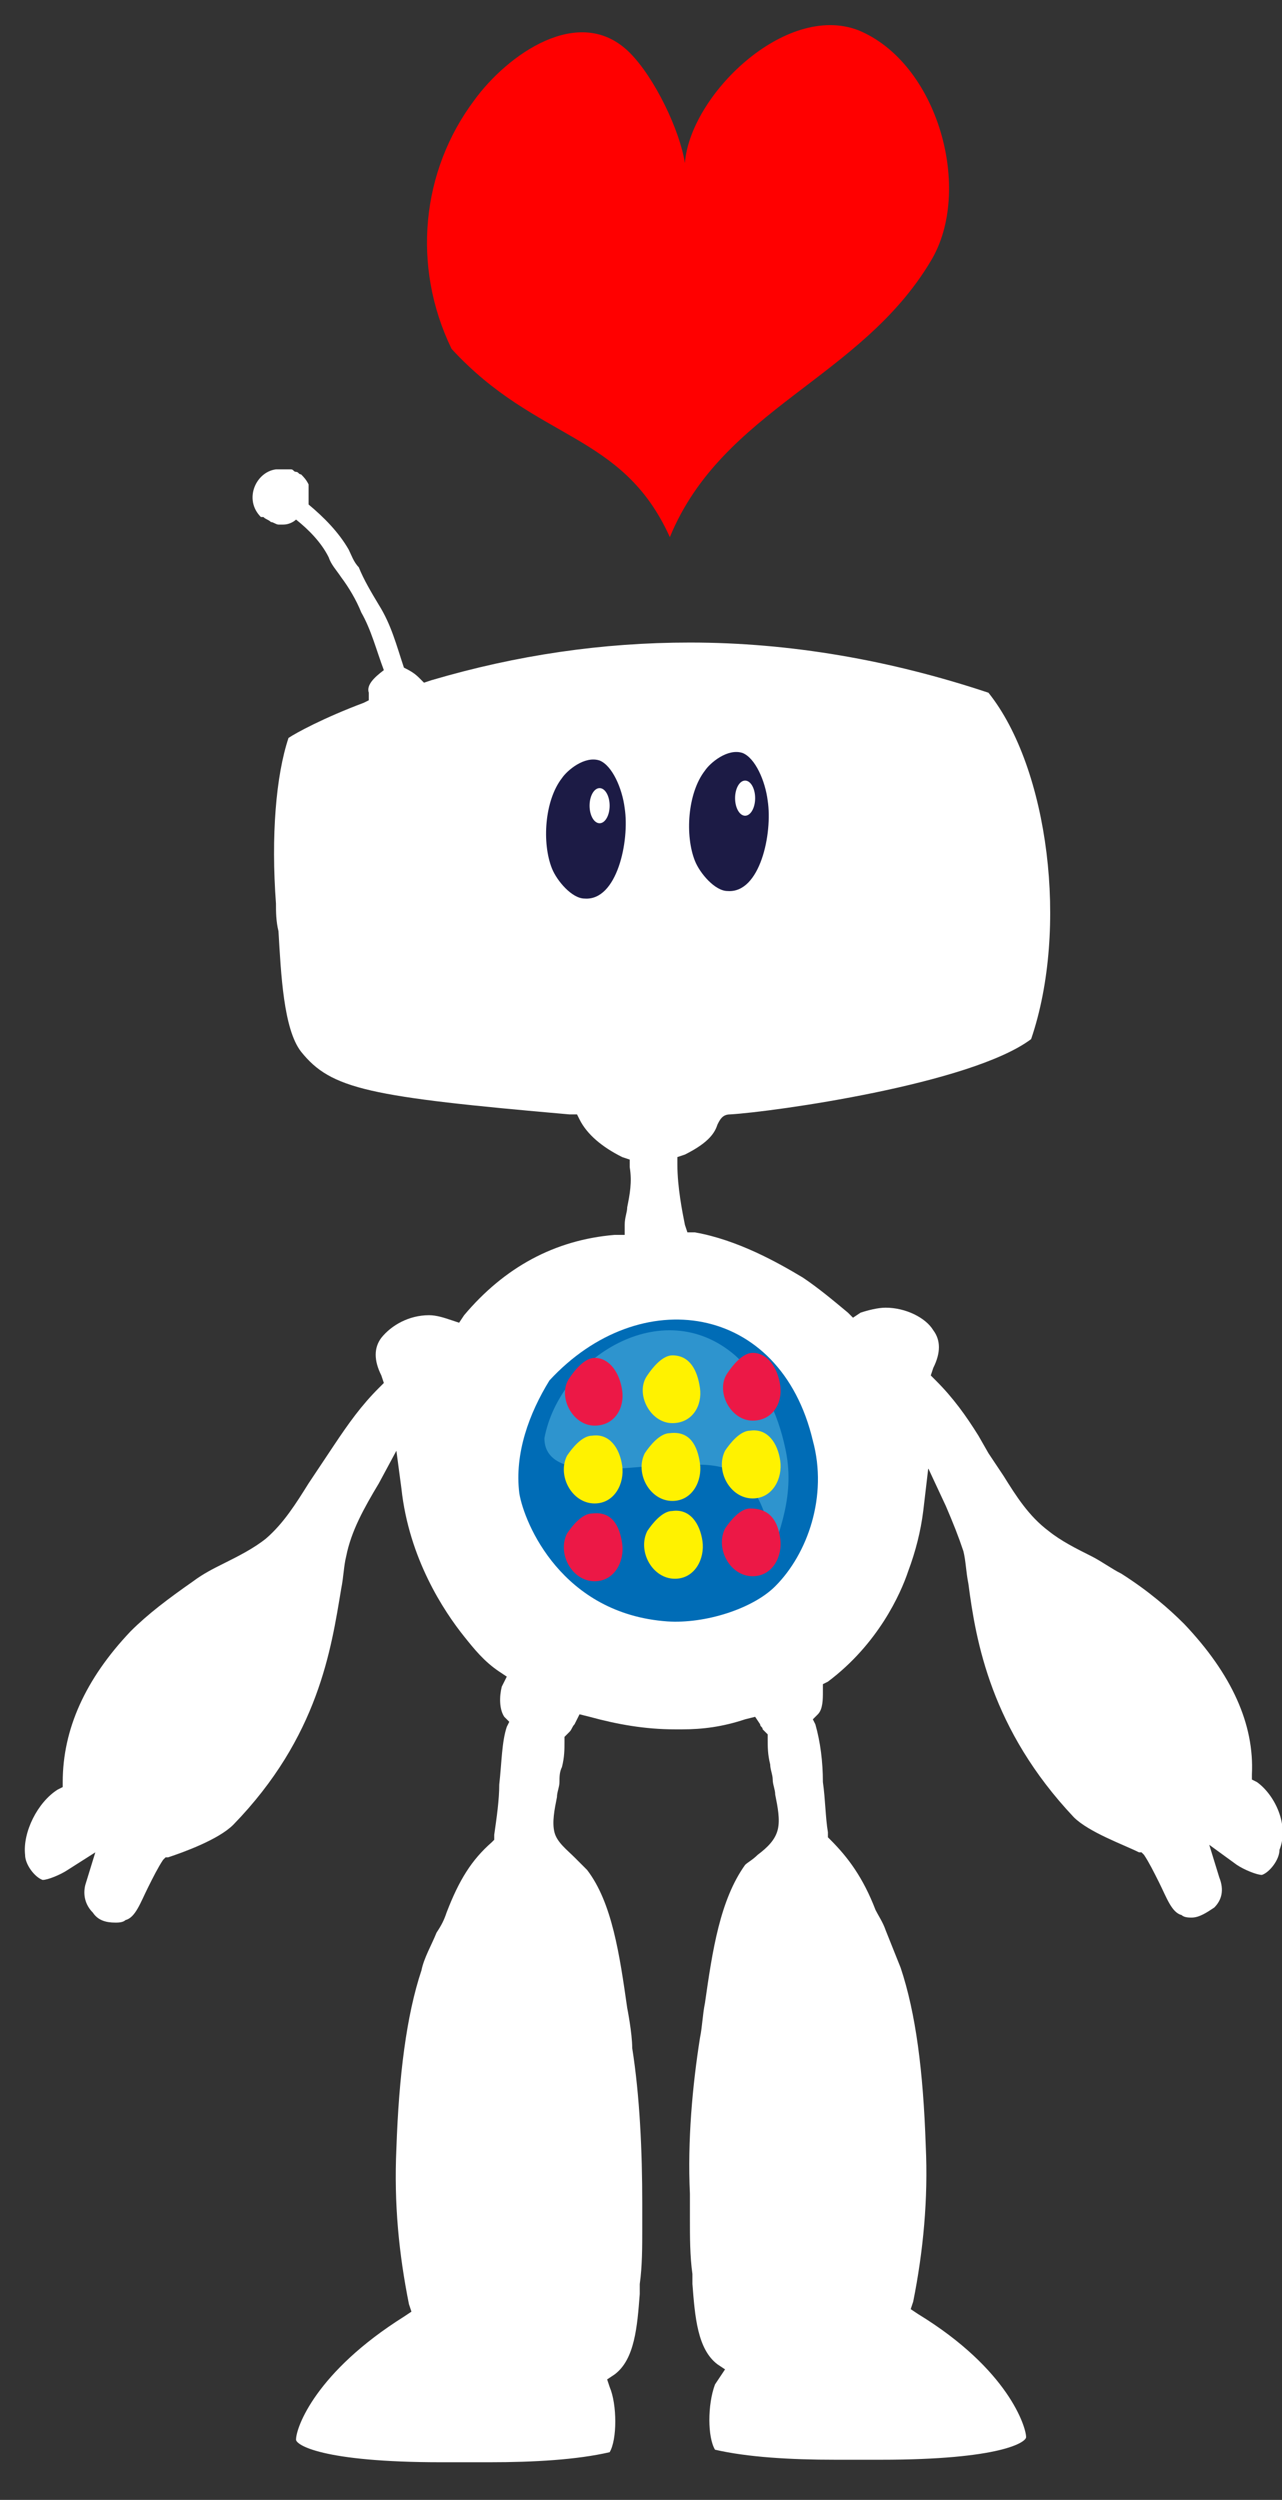 <?xml version="1.0" encoding="utf-8"?>
<!-- Generator: Adobe Illustrator 24.0.1, SVG Export Plug-In . SVG Version: 6.00 Build 0)  -->
<svg version="1.1" id="Layer_1" xmlns="http://www.w3.org/2000/svg" xmlns:xlink="http://www.w3.org/1999/xlink" x="0px" y="0px"
	 viewBox="0 0 51.1 99.6" style="enable-background:new 0 0 51.1 99.6;" xml:space="preserve">
<rect x="0" y="0" width="51.1" height="99.6" fill="#333333" stroke="none"/>
<style type="text/css">
	.st0{fill:#FF0000;}
	.st1{fill:#FFFFFF;}
	.st2{fill-rule:evenodd;clip-rule:evenodd;fill:#006CB6;}
	.st3{fill-rule:evenodd;clip-rule:evenodd;fill:#2E94CE;}
	.st4{fill-rule:evenodd;clip-rule:evenodd;fill:#1C1B45;}
	.st5{fill-rule:evenodd;clip-rule:evenodd;fill:#FFFFFF;}
	.st6{fill-rule:evenodd;clip-rule:evenodd;fill:#EC1846;}
	.st7{fill-rule:evenodd;clip-rule:evenodd;fill:#FFF200;}
</style>
<g>
	<path class="st0" d="M26.7,21.4c2.1-5.1,7.6-6.3,10.4-11c1.7-2.8,0.3-7.9-2.9-9.2c-2.9-1.1-6.7,2.6-6.9,5.3
		c-0.2-1.3-1.2-3.4-2.2-4.4c-2-2-4.9,0.1-6.2,1.9c-2.1,2.8-2.5,6.6-0.9,9.9C21.4,17.6,24.8,17.2,26.7,21.4z"/>
	<g>
		<path class="st1" d="M50.1,71l-0.2-0.1v-0.2c0.1-2-0.8-4-2.7-6c-0.6-0.6-1.4-1.3-2.5-2c-0.4-0.2-0.8-0.5-1.2-0.7
			c-0.6-0.3-1.2-0.6-1.7-1c-0.8-0.6-1.3-1.4-1.8-2.2c-0.2-0.3-0.4-0.6-0.6-0.9L39,57.2c-0.5-0.8-1-1.5-1.7-2.2l-0.2-0.2l0.1-0.3
			c0.3-0.6,0.3-1.1,0-1.5c-0.3-0.5-1.1-0.9-1.9-0.9c-0.3,0-0.7,0.1-1,0.2L34,52.5l-0.2-0.2c-0.6-0.5-1.2-1-1.8-1.4
			c-1-0.6-2.6-1.5-4.3-1.8h-0.3l-0.1-0.3c-0.1-0.5-0.3-1.5-0.3-2.4v-0.3l0.3-0.1c1-0.5,1.2-0.9,1.3-1.2c0.1-0.2,0.2-0.4,0.5-0.4
			c1.7-0.1,9.6-1.2,12-3c1.5-4.4,0.7-10.8-1.7-13.8c-3.9-1.3-7.9-2-11.9-2c-3.5,0-6.9,0.5-10.3,1.5l-0.3,0.1L16.7,27
			c-0.2-0.2-0.4-0.3-0.6-0.4c-0.3-0.9-0.5-1.7-1-2.5c-0.3-0.5-0.6-1-0.8-1.5c-0.2-0.2-0.3-0.5-0.4-0.7c-0.4-0.7-1-1.3-1.6-1.8
			c0-0.1,0-0.2,0-0.4l0,0c0-0.1,0-0.1,0-0.2s0-0.1,0-0.2c-0.1-0.2-0.2-0.3-0.3-0.4l0,0c-0.1,0-0.1-0.1-0.2-0.1
			c-0.1,0-0.1-0.1-0.2-0.1c-0.1,0-0.1,0-0.2,0h-0.1c-0.1,0-0.1,0-0.2,0c0,0,0,0-0.1,0c-0.8,0.1-1.3,1.2-0.6,1.9c0,0,0,0,0.1,0
			c0.1,0.1,0.2,0.1,0.3,0.2l0,0c0.1,0,0.2,0.1,0.3,0.1h0.1h0.1c0.2,0,0.4-0.1,0.5-0.2c0.5,0.4,1,0.9,1.3,1.5
			c0.1,0.3,0.3,0.5,0.5,0.8c0.3,0.4,0.6,0.9,0.8,1.4c0.4,0.7,0.6,1.5,0.9,2.3c-0.4,0.3-0.7,0.6-0.6,0.9v0.3L14.5,28
			c-1.6,0.6-2.7,1.2-3,1.4C11,30.9,10.8,33.3,11,36c0,0.3,0,0.7,0.1,1.1c0.1,1.7,0.2,3.9,0.9,4.8c1.2,1.5,2.7,1.8,10.7,2.5H23
			l0.1,0.2c0.3,0.6,0.9,1.1,1.7,1.5l0.3,0.1v0.3c0.1,0.6,0,1.1-0.1,1.6c0,0.2-0.1,0.4-0.1,0.7v0.4h-0.4c-2.4,0.2-4.4,1.3-6,3.2
			l-0.2,0.3L18,52.6c-0.3-0.1-0.6-0.2-0.9-0.2c-0.8,0-1.5,0.4-1.9,0.9c-0.3,0.4-0.3,0.9,0,1.5l0.1,0.3l-0.2,0.2
			c-0.7,0.7-1.2,1.4-1.8,2.3l-0.4,0.6c-0.2,0.3-0.4,0.6-0.6,0.9c-0.5,0.8-1,1.6-1.7,2.2c-0.5,0.4-1.1,0.7-1.7,1
			c-0.4,0.2-0.8,0.4-1.2,0.7c-1,0.7-1.8,1.3-2.5,2c-1.8,1.9-2.7,3.9-2.7,6v0.2l-0.2,0.1C1.5,71.8,0.9,73,1,73.9c0,0.4,0.4,0.9,0.7,1
			c0.2,0,0.7-0.2,1-0.4l1.1-0.7l-0.4,1.3c-0.1,0.4,0,0.8,0.3,1.1c0.2,0.3,0.5,0.4,0.9,0.4c0.1,0,0.3,0,0.4-0.1
			c0.4-0.1,0.6-0.7,0.9-1.3c0.2-0.4,0.4-0.8,0.6-1.1L6.6,74h0.1c0.6-0.2,2-0.7,2.6-1.3c3.4-3.5,3.9-7,4.3-9.4
			c0.1-0.5,0.1-0.9,0.2-1.3c0.2-1,0.7-1.9,1.3-2.9l0.7-1.3l0.2,1.5c0.3,2.8,1.7,4.9,2.5,5.9c0.4,0.5,0.8,1,1.4,1.4l0.3,0.2L20,67.2
			c-0.1,0.4-0.1,0.9,0.1,1.2l0.2,0.2l-0.1,0.2c-0.2,0.6-0.2,1.4-0.3,2.3c0,0.6-0.1,1.3-0.2,2v0.2l-0.1,0.1c-0.8,0.7-1.3,1.5-1.8,2.8
			c-0.1,0.3-0.2,0.5-0.4,0.8c-0.2,0.5-0.5,1-0.6,1.5c-0.6,1.8-0.9,4.2-1,7.1c-0.1,2.2,0.1,4.2,0.5,6.2l0.1,0.3l-0.3,0.2
			c-3.5,2.2-4.3,4.4-4.3,4.9c0,0.2,1,0.9,5.8,0.9c0.3,0,0.6,0,0.8,0h1.1c1.8,0,3.5-0.1,4.8-0.4c0.3-0.5,0.3-1.9,0-2.6l-0.1-0.3
			l0.3-0.2c0.8-0.6,0.9-1.9,1-3.2V91c0.1-0.7,0.1-1.5,0.1-2.2c0-0.3,0-0.7,0-1c0-2.1-0.1-4.3-0.4-6.2C25.2,81,25,80,25,80
			c-0.3-2.1-0.6-4.2-1.6-5.5c-0.1-0.1-0.3-0.3-0.5-0.5c-0.3-0.3-0.7-0.6-0.8-1c-0.1-0.4,0-0.9,0.1-1.4c0-0.2,0.1-0.4,0.1-0.6
			s0-0.4,0.1-0.6c0.1-0.4,0.1-0.7,0.1-1v-0.2l0.2-0.2c0.1-0.1,0.1-0.2,0.2-0.3l0.2-0.4l0.4,0.1c1.1,0.3,2.2,0.5,3.4,0.5h0.3
			c0.8,0,1.6-0.1,2.5-0.4l0.4-0.1l0.2,0.3c0,0.1,0.1,0.1,0.1,0.2l0.2,0.2v0.2c0,0.3,0,0.6,0.1,1c0,0.2,0.1,0.4,0.1,0.6
			s0.1,0.4,0.1,0.6c0.1,0.5,0.2,1,0.1,1.4s-0.4,0.7-0.8,1c-0.2,0.2-0.4,0.3-0.5,0.4c-1,1.4-1.3,3.4-1.6,5.5
			c-0.1,0.5-0.1,0.9-0.2,1.4c-0.3,1.9-0.5,4.1-0.4,6.2c0,0.3,0,0.5,0,1c0,0.7,0,1.5,0.1,2.2V91c0.1,1.3,0.2,2.6,1,3.2l0.3,0.2
			L28.5,95c-0.3,0.8-0.3,2.1,0,2.6c1.3,0.3,3,0.4,4.8,0.4h1c0.2,0,0.5,0,0.8,0c4.8,0,5.8-0.7,5.8-0.9c0-0.4-0.7-2.7-4.3-4.9L36.3,92
			l0.1-0.3c0.4-2,0.6-4.1,0.5-6.2c-0.1-3-0.4-5.3-1-7.1c-0.2-0.5-0.4-1-0.6-1.5c-0.1-0.3-0.3-0.6-0.4-0.8c-0.5-1.3-1.1-2.1-1.8-2.8
			L33,73.2V73c-0.1-0.6-0.1-1.3-0.2-2c0-0.8-0.1-1.6-0.3-2.3l-0.1-0.2l0.2-0.2c0.2-0.2,0.2-0.6,0.2-0.9v-0.3L33,67
			c2-1.5,2.9-3.5,3.2-4.4c0.3-0.8,0.5-1.6,0.6-2.4l0.2-1.7l0.7,1.5c0.3,0.7,0.5,1.2,0.7,1.8c0.1,0.4,0.1,0.8,0.2,1.3
			c0.3,2.3,0.9,5.8,4.2,9.3c0.6,0.6,2,1.1,2.6,1.4h0.1l0.1,0.1c0.2,0.3,0.4,0.7,0.6,1.1c0.3,0.6,0.5,1.2,0.9,1.3
			c0.1,0.1,0.3,0.1,0.4,0.1c0.3,0,0.6-0.2,0.9-0.4c0.3-0.3,0.4-0.7,0.2-1.2l-0.4-1.3l1.1,0.8c0.3,0.2,0.8,0.4,1,0.4l0,0
			c0.3-0.1,0.7-0.6,0.7-1C51.4,72.7,50.8,71.5,50.1,71z"/>
		<path class="st2" d="M21.9,55c-0.8,1.3-1.4,2.9-1.2,4.5c0.2,1.2,1.7,4.8,5.9,5.1c1.5,0.1,3.4-0.5,4.3-1.4c1.3-1.3,2.1-3.6,1.5-5.8
			C31.1,51.9,25.5,51.1,21.9,55z"/>
		<path class="st3" d="M21.7,57.3c0.6-3.2,4.7-5.8,7.6-3.3c1.1,1,1.7,2.3,2,3.7c0.4,1.8-0.2,3.3-0.8,4.9c0.4-1.1,0.1-2.7-0.8-3.6
			c-0.8-0.9-2.3-0.6-3.4-0.6C25.1,58.4,21.7,59.1,21.7,57.3z"/>
		<path class="st4" d="M24.9,32.2c0.2,1.3-0.3,3.7-1.6,3.6c-0.5,0-1.1-0.7-1.3-1.2c-0.4-1-0.3-2.7,0.4-3.6c0.2-0.3,0.9-0.9,1.5-0.7
			C24.4,30.5,24.8,31.4,24.9,32.2z"/>
		<ellipse class="st5" cx="23.9" cy="32.1" rx="0.4" ry="0.7"/>
		<path class="st4" d="M30.6,31.9c0.2,1.3-0.3,3.7-1.6,3.6c-0.5,0-1.1-0.7-1.3-1.2c-0.4-1-0.3-2.7,0.4-3.6c0.2-0.3,0.9-0.9,1.5-0.7
			C30.1,30.2,30.5,31.1,30.6,31.9z"/>
		<ellipse class="st5" cx="29.7" cy="31.8" rx="0.4" ry="0.7"/>
		<path class="st6" d="M24.8,55.4c0.1,0.7-0.3,1.4-1.1,1.4c-0.9,0-1.5-1.2-1-1.9c0.2-0.3,0.6-0.8,1-0.8
			C24.3,54.1,24.7,54.7,24.8,55.4z"/>
		<path class="st7" d="M24.8,58.4c0.1,0.7-0.3,1.5-1.1,1.5c-0.9,0-1.5-1.1-1.1-1.9c0.2-0.3,0.6-0.8,1-0.8
			C24.3,57.1,24.7,57.7,24.8,58.4z"/>
		<path class="st6" d="M24.8,61.5c0.1,0.7-0.3,1.5-1.1,1.5c-0.9,0-1.5-1.1-1.1-1.9c0.2-0.3,0.6-0.8,1-0.8
			C24.4,60.2,24.7,60.8,24.8,61.5z"/>
		<path class="st7" d="M27.9,55.3c0.1,0.7-0.3,1.4-1.1,1.4c-0.9,0-1.5-1.2-1-1.9c0.2-0.3,0.6-0.8,1-0.8C27.5,54,27.8,54.6,27.9,55.3
			z"/>
		<path class="st7" d="M27.9,58.3c0.1,0.7-0.3,1.5-1.1,1.5c-0.9,0-1.5-1.1-1.1-1.9c0.2-0.3,0.6-0.8,1-0.8
			C27.5,57,27.8,57.6,27.9,58.3z"/>
		<path class="st7" d="M28,61.4c0.1,0.7-0.3,1.5-1.1,1.5c-0.9,0-1.5-1.1-1.1-1.9c0.2-0.3,0.6-0.8,1-0.8C27.5,60.1,27.9,60.7,28,61.4
			z"/>
		<path class="st6" d="M31.1,55.2c0.1,0.7-0.3,1.4-1.1,1.4c-0.9,0-1.5-1.2-1-1.9c0.2-0.3,0.6-0.8,1-0.8C30.6,53.9,31,54.5,31.1,55.2
			z"/>
		<path class="st7" d="M31.1,58.2c0.1,0.7-0.3,1.5-1.1,1.5c-0.9,0-1.5-1.1-1.1-1.9c0.2-0.3,0.6-0.8,1-0.8
			C30.6,56.9,31,57.5,31.1,58.2z"/>
		<path class="st6" d="M31.1,61.3c0.1,0.7-0.3,1.5-1.1,1.5c-0.9,0-1.5-1.1-1.1-1.9c0.2-0.3,0.6-0.8,1-0.8
			C30.7,60.1,31,60.6,31.1,61.3z"/>
	</g>
</g>
</svg>

